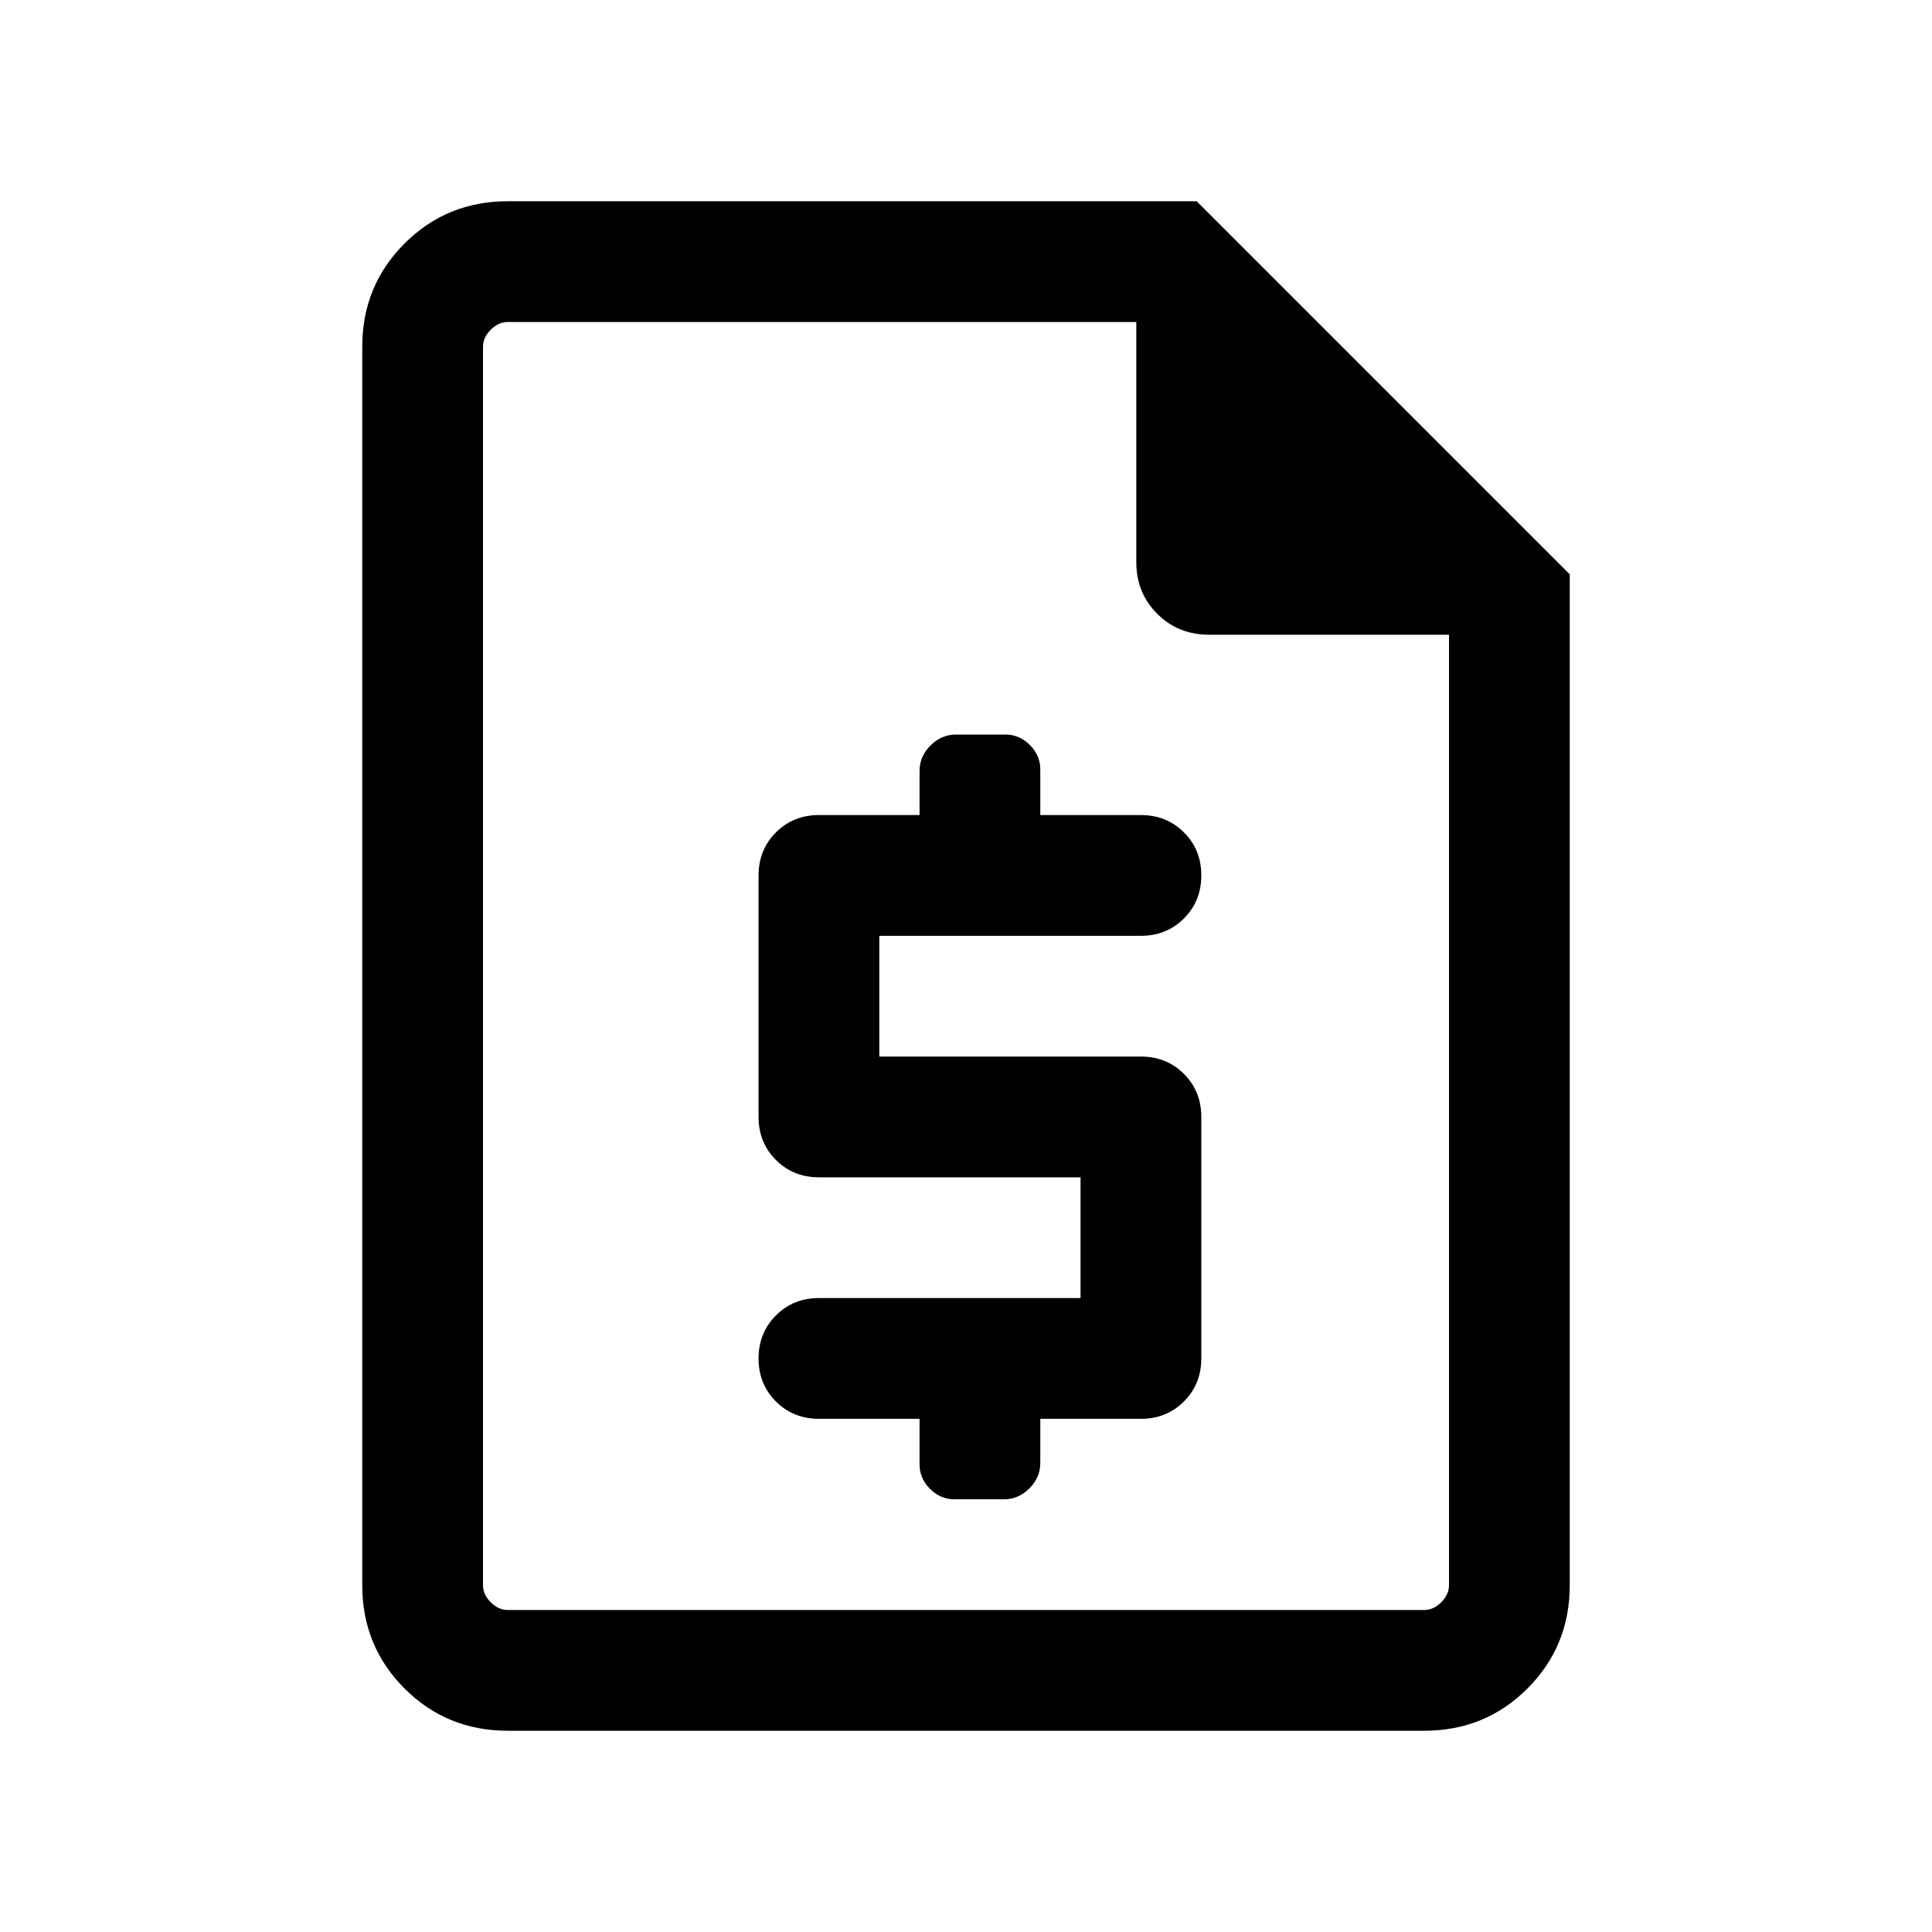 <svg xmlns="http://www.w3.org/2000/svg" height="24" viewBox="0 -960 960 960" width="24"><path d="M456.924-255.001v22.692q0 6.923 5.193 12.116 5.192 5.192 12.115 5.192h24.614q7.231 0 12.654-5.423t5.423-12.654v-21.923h50.001q12.749 0 21.374-8.625 8.625-8.625 8.625-21.374v-120q0-12.75-8.625-21.375T566.924-435H436.923v-60.001h130.001q12.749 0 21.374-8.629 8.625-8.628 8.625-21.384 0-12.755-8.625-21.37Q579.673-555 566.924-555h-50.001v-22.692q0-6.923-5.192-12.115Q506.538-595 499.615-595h-24.614q-7.231 0-12.654 5.423t-5.423 12.654V-555h-50q-12.75 0-21.375 8.625T376.924-525v120q0 12.749 8.625 21.374 8.625 8.625 21.375 8.625h130V-315h-130q-12.75 0-21.375 8.629t-8.625 21.384q0 12.756 8.625 21.371 8.625 8.615 21.375 8.615h50Zm-204.615 155q-30.308 0-51.308-21t-21-51.308v-615.382q0-30.308 21-51.308t51.308-21h342.306l185.384 185.384v502.306q0 30.308-21 51.308t-51.308 21H252.309Zm0-59.999h455.382q4.616 0 8.463-3.846 3.846-3.847 3.846-8.463v-472.307H600.769q-15.365 0-25.759-10.394t-10.394-25.759V-800H252.309q-4.616 0-8.463 3.846-3.846 3.847-3.846 8.463v615.382q0 4.616 3.846 8.463 3.847 3.846 8.463 3.846ZM240-800v155.384V-800v640V-800Z"/></svg>